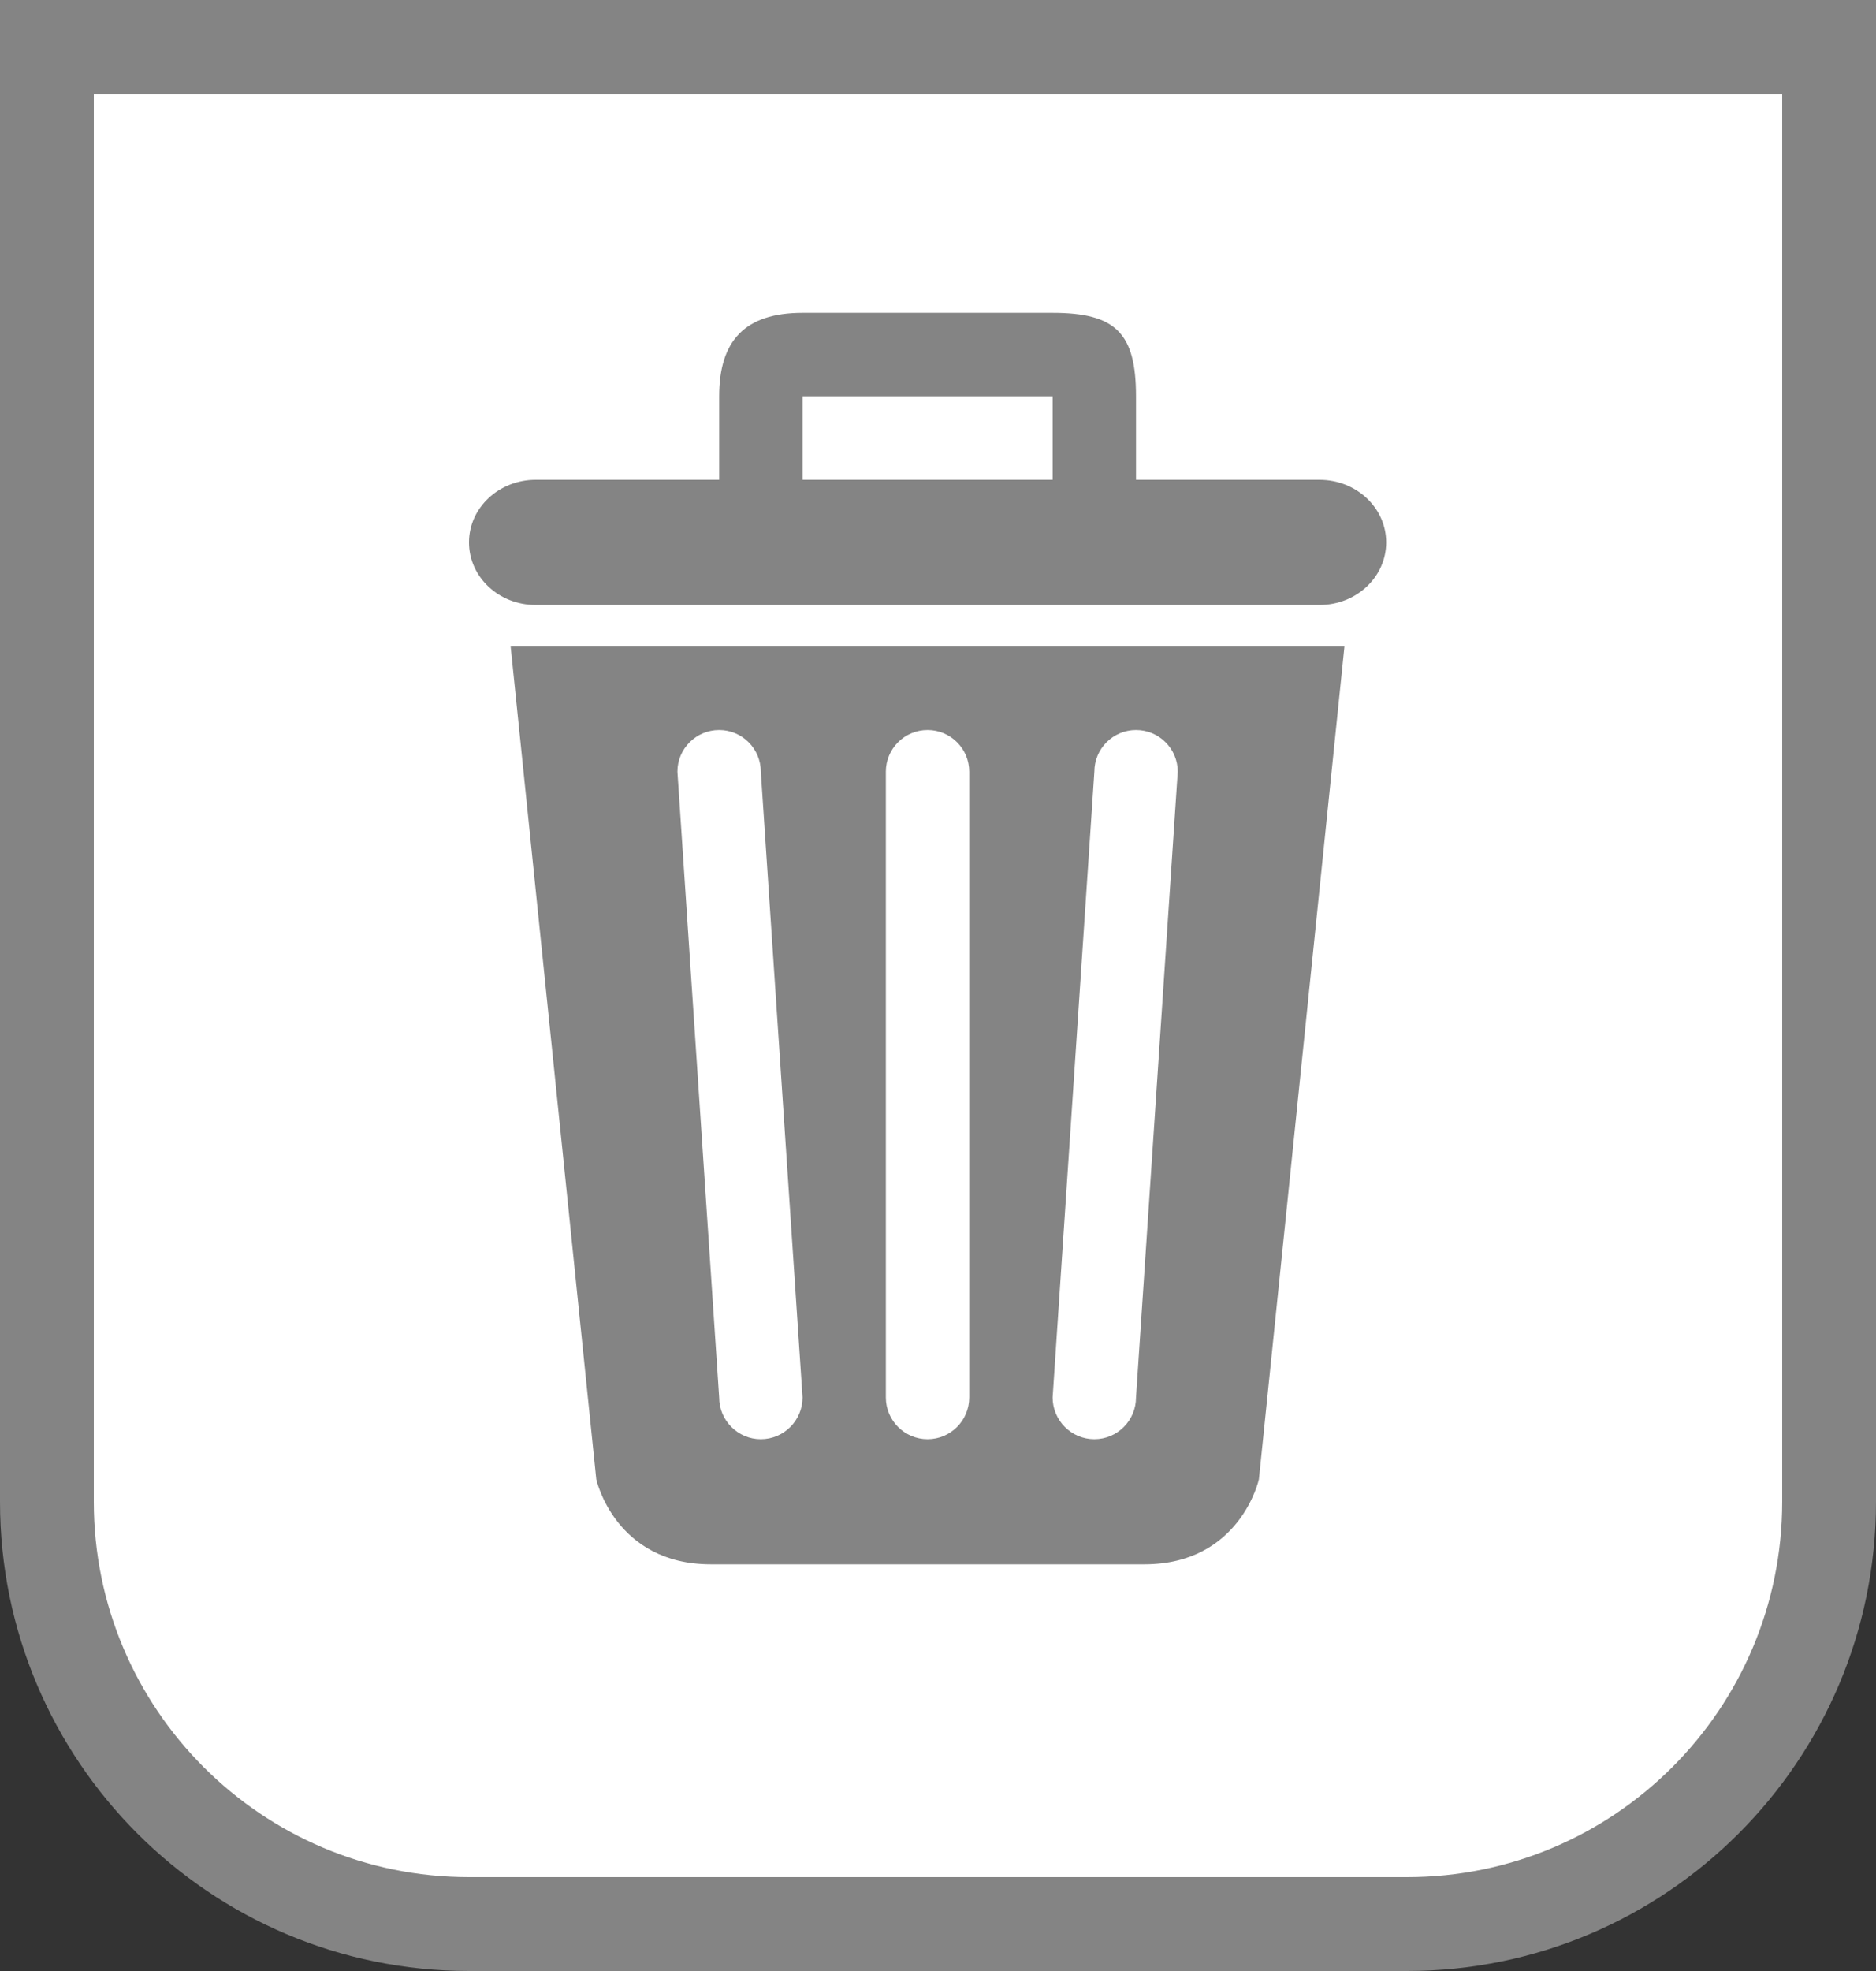 <svg width="20" height="21" viewBox="0 0 20 21" fill="none" xmlns="http://www.w3.org/2000/svg">
<rect x="0" y="0" width="20" height="21" fill="#333333" stroke="none"/>
<path d="M0.5 0.5H19.5V16C19.5 18.485 17.485 20.5 15 20.5H5C2.515 20.5 0.5 18.485 0.5 16V0.5Z" fill="white" stroke="#848484"/>
<path fill-rule="evenodd" clip-rule="evenodd" d="M6.357 15.762C6.357 15.762 6.556 16.667 7.578 16.667H12.2C13.222 16.667 13.421 15.762 13.421 15.762L14.333 6.889H5.444L6.357 15.762ZM11.667 8.222C11.667 7.977 11.866 7.778 12.111 7.778C12.357 7.778 12.556 7.977 12.556 8.222L12.111 14.889C12.111 15.135 11.912 15.334 11.667 15.334C11.421 15.334 11.222 15.134 11.222 14.889L11.667 8.222ZM9.444 8.222C9.444 7.977 9.643 7.778 9.889 7.778C10.134 7.778 10.333 7.977 10.333 8.222V14.889C10.333 15.135 10.134 15.334 9.889 15.334C9.643 15.334 9.444 15.134 9.444 14.889V8.222ZM7.667 7.778C7.912 7.778 8.111 7.977 8.111 8.222L8.556 14.889C8.556 15.134 8.357 15.334 8.111 15.334C7.866 15.334 7.667 15.134 7.667 14.889L7.222 8.222C7.222 7.977 7.421 7.778 7.667 7.778ZM14.067 5.112H12.111V4.222C12.111 3.548 11.893 3.333 11.222 3.333H8.556C7.94 3.333 7.667 3.632 7.667 4.222V5.112H5.711C5.318 5.112 5 5.41 5 5.779C5 6.148 5.318 6.446 5.711 6.446H14.067C14.46 6.446 14.778 6.148 14.778 5.779C14.778 5.41 14.46 5.112 14.067 5.112ZM11.222 5.112H8.556L8.556 4.222H11.222V5.112H11.222Z" fill="#848484"/>
</svg>
